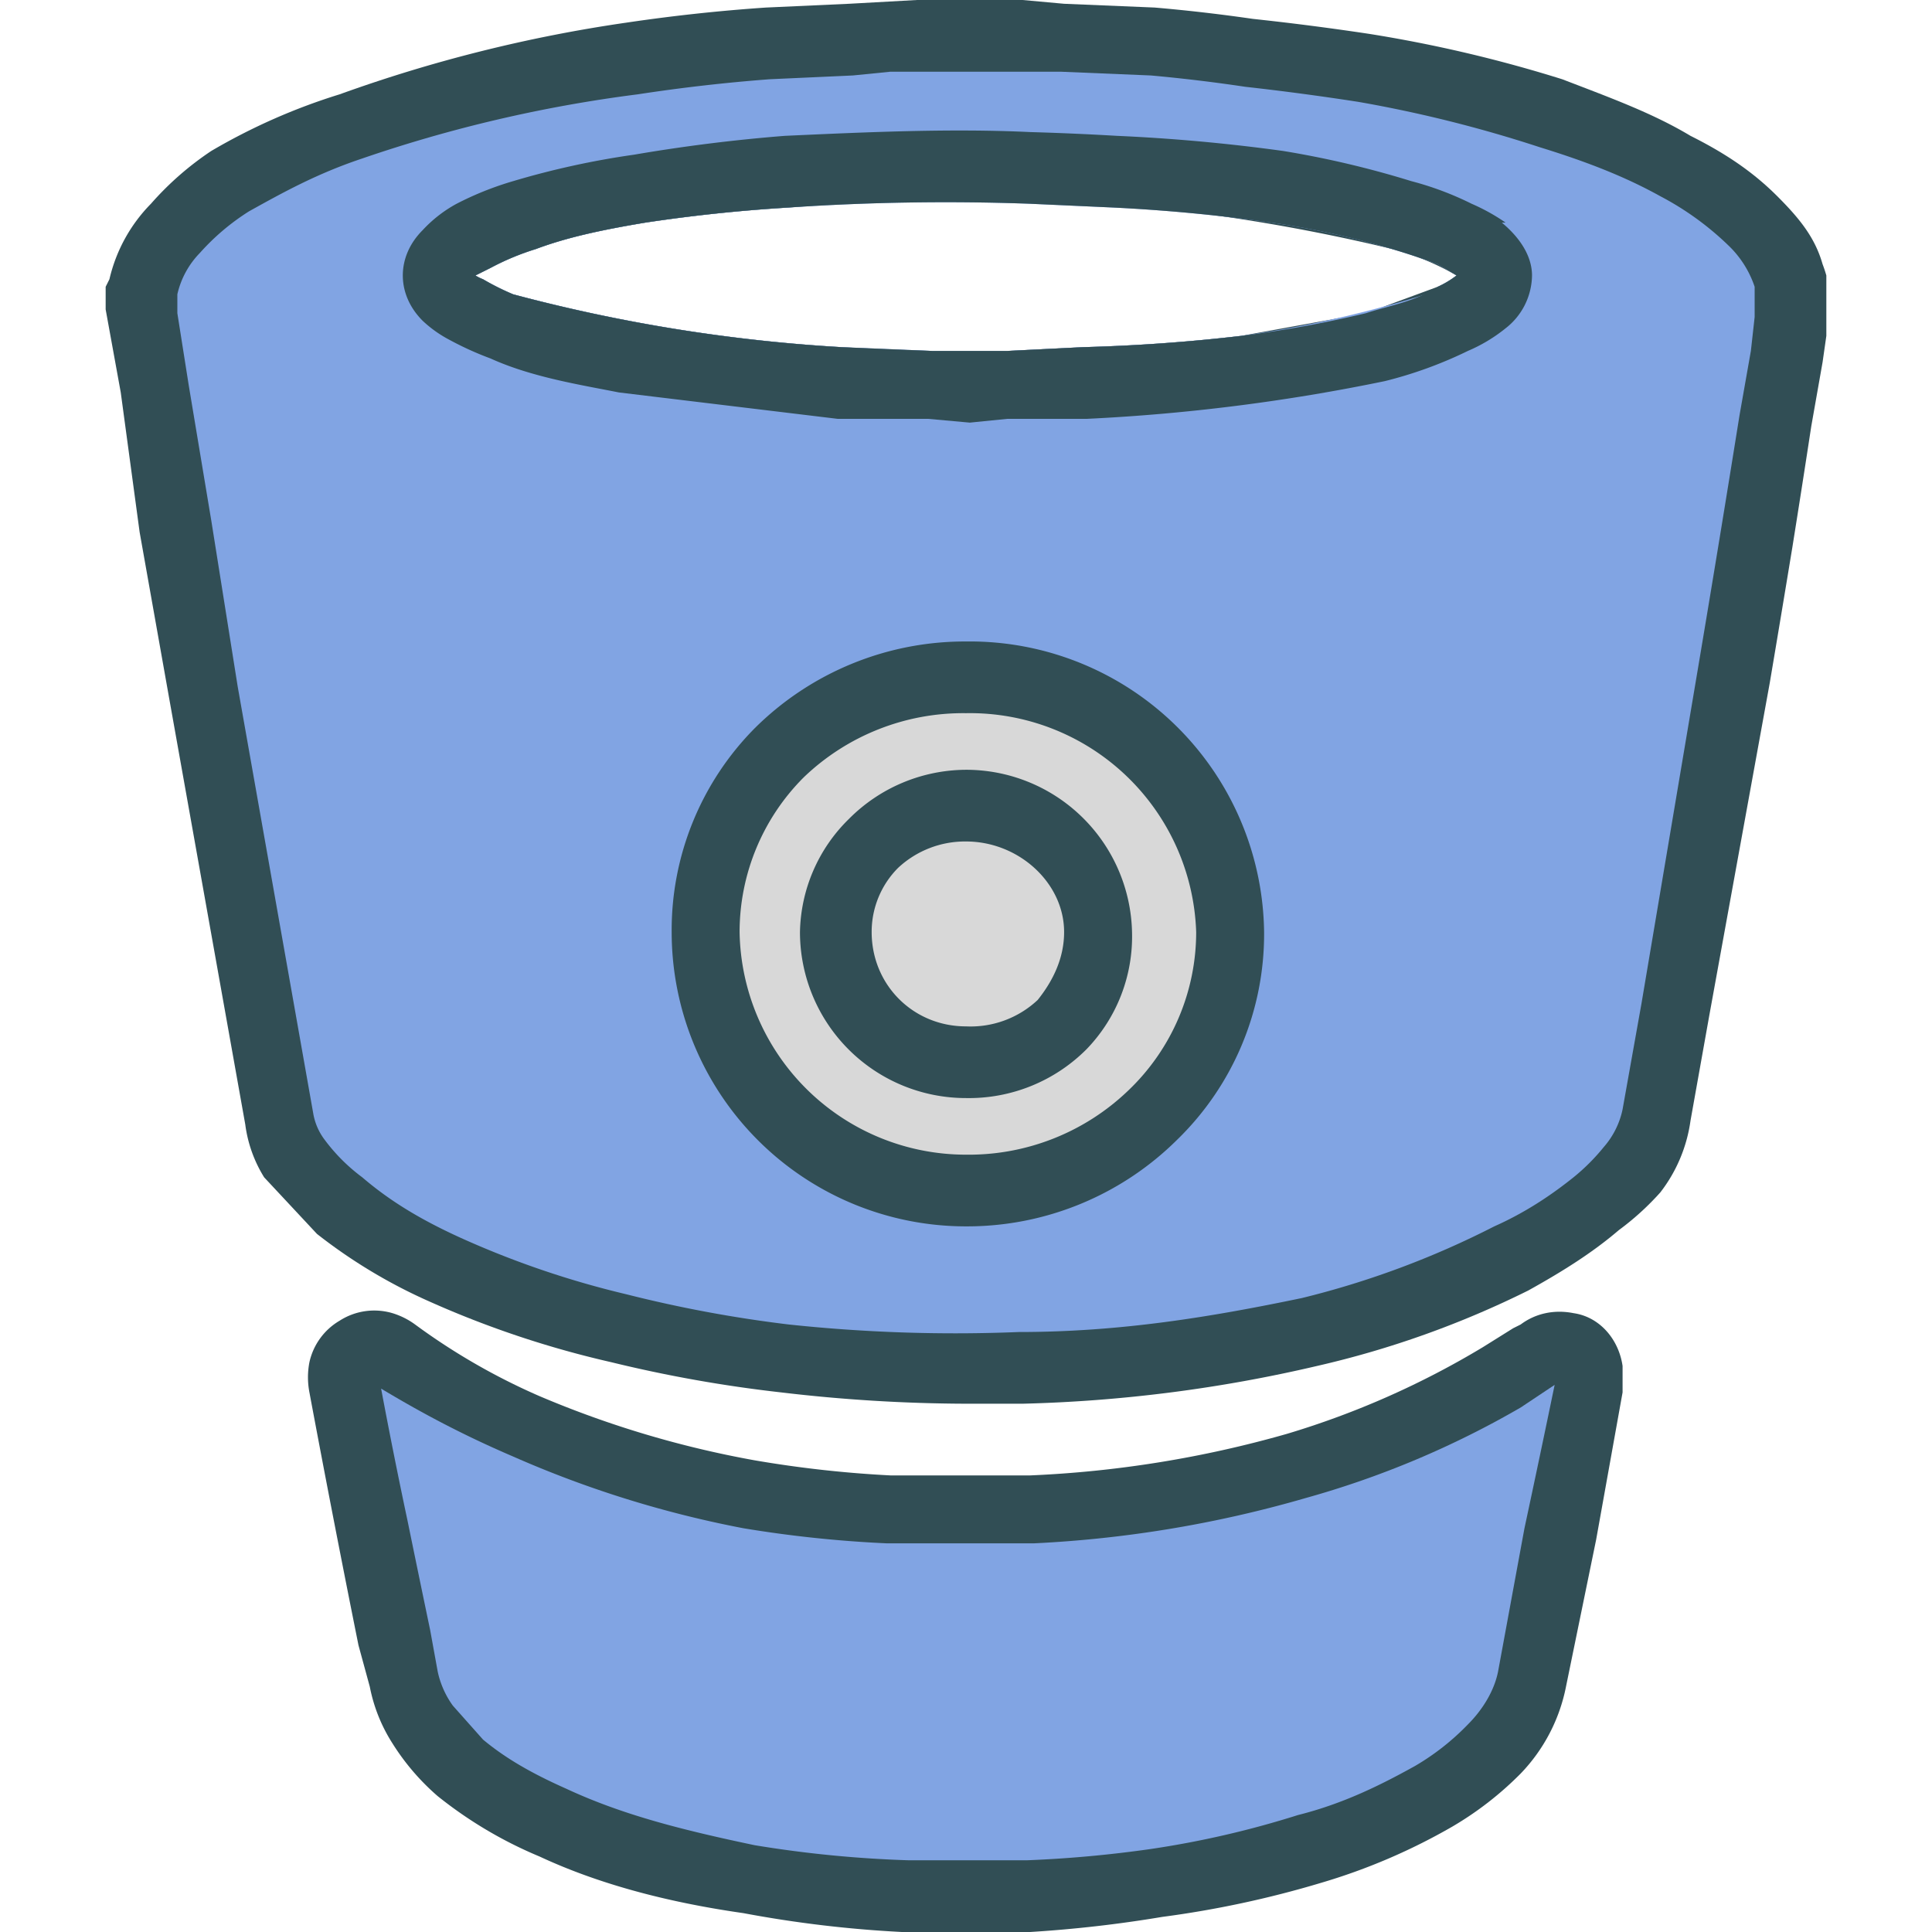 <svg version="1.1" xmlns="http://www.w3.org/2000/svg" viewBox="0 0 512 512"><path fill="#314E55" d="M484 73a37 37 0 0 0-1-3c-2-7-6-12-12-18s-13-11-23-16c-10-6-21-10-34-15a360 360 0 0 0-51-12 725 725 0 0 0-31-4 450 450 0 0 0-26-3l-24-1-11-1h-28l-18 1-22 1a467 467 0 0 0-37 4 387 387 0 0 0-76 19 161 161 0 0 0-34 15 81 81 0 0 0-16 14 42 42 0 0 0-11 20l-1 2v6l4 22 5 37 8 45 20 112a35 35 0 0 0 5 14l14 15a140 140 0 0 0 30 18 259 259 0 0 0 48 16 358 358 0 0 0 45 8 425 425 0 0 0 49 3h15a383 383 0 0 0 78-10 252 252 0 0 0 56-20c9-5 17-10 24-16a72 72 0 0 0 11-10 40 40 0 0 0 8-19l5-28 16-88a8500 8500 0 0 0 6-36 4587 4587 0 0 0 5-32l3-17 1-7V73zm-103 3l-19 7-33 6a466 466 0 0 1-42 3l-20 1h-20a999 999 0 0 1-24-1 435 435 0 0 1-87-14 67 67 0 0 1-8-4 11 11 0 0 1-2-1l4-2a68 68 0 0 1 12-5c8-3 17-5 29-7a424 424 0 0 1 38-4 615 615 0 0 1 64-2l22 1a495 495 0 0 1 74 12 69 69 0 0 1 17 7 25 25 0 0 1-5 3z"/><path fill="#81A4E3" d="M465 77v-1a27 27 0 0 0-7-11 78 78 0 0 0-18-13c-9-5-19-9-32-13a344 344 0 0 0-48-12 708 708 0 0 0-30-4 432 432 0 0 0-25-3l-24-1h-45l-10 1-22 1a459 459 0 0 0-35 4 367 367 0 0 0-73 17c-12 4-21 9-30 14a61 61 0 0 0-13 11 23 23 0 0 0-6 11v5l3 19 6 36 7 44 20 113a16 16 0 0 0 3 7 48 48 0 0 0 10 10c7 6 15 11 26 16a242 242 0 0 0 44 15 341 341 0 0 0 43 8 416 416 0 0 0 61 2c27 0 51-4 75-9a234 234 0 0 0 51-19c9-4 16-9 21-13a54 54 0 0 0 8-8 22 22 0 0 0 5-10l5-28 15-89a8293 8293 0 0 0 11-67l3-17 1-9v-7zm-84 0a309 309 0 0 1-52 12 467 467 0 0 1-42 3l-20 1h-20l-24-1a435 435 0 0 1-87-14 67 67 0 0 1-8-4 11 11 0 0 1-2-1l4-2a68 68 0 0 1 12-5c8-3 17-5 29-7a424 424 0 0 1 38-4 615 615 0 0 1 64-1l22 1a458 458 0 0 1 42 4 221 221 0 0 1 44 11l5 3a25 25 0 0 1-5 3z"/><path fill="#314E55" d="M256 170a79 79 0 0 0-56 23 76 76 0 0 0-22 54 78 78 0 0 0 78 78 79 79 0 0 0 56-23 76 76 0 0 0 23-55 78 78 0 0 0-79-77z"/><path fill="#D8D8D8" d="M299 289a61 61 0 0 1-43 17 60 60 0 0 1-60-59 58 58 0 0 1 17-41 61 61 0 0 1 43-17 60 60 0 0 1 61 58 58 58 0 0 1-18 42z"/><path fill="#314E55" d="M257 204h-1a44 44 0 0 0-31 13 43 43 0 0 0-13 30 44 44 0 0 0 44 44 44 44 0 0 0 32-13 43 43 0 0 0 12-31 44 44 0 0 0-44-43z"/><path fill="#D8D8D8" d="M275 265a26 26 0 0 1-19 7c-14 0-25-11-25-25a24 24 0 0 1 7-17 26 26 0 0 1 18-7c14 0 26 11 26 24 0 7-3 13-7 18z"/><path fill="#314E55" d="M417 348c-5-1-10 0-14 3l-2 1-8 5a226 226 0 0 1-52 23 293 293 0 0 1-68 11h-37a303 303 0 0 1-36-4 266 266 0 0 1-57-17 170 170 0 0 1-33-19 20 20 0 0 0-6-3 17 17 0 0 0-14 2 17 17 0 0 0-8 11 21 21 0 0 0 0 8 5015 5015 0 0 0 13 67l3 11a43 43 0 0 0 6 15 62 62 0 0 0 12 14 112 112 0 0 0 27 16c15 7 33 12 54 15a313 313 0 0 0 42 5h34a337 337 0 0 0 35-4 268 268 0 0 0 42-9 160 160 0 0 0 35-15 88 88 0 0 0 18-14 46 46 0 0 0 12-23l8-39 7-39v-7c-1-7-6-13-13-14z"/><path fill="#81A4E3" d="M404 405l-7 38c-1 5-4 10-8 14a65 65 0 0 1-14 11c-9 5-19 10-31 13a250 250 0 0 1-39 9 320 320 0 0 1-33 3h-31a309 309 0 0 1-41-4c-19-4-35-8-50-15-9-4-16-8-22-13l-8-9a24 24 0 0 1-4-9l-2-11a7608 7608 0 0 1-6-29 1490 1490 0 0 1-7-35c10 6 21 12 35 18a283 283 0 0 0 61 19 321 321 0 0 0 38 4h39a312 312 0 0 0 72-12 244 244 0 0 0 57-24l9-6a5388 5388 0 0 1-8 38z"/><path fill="#314E55" d="M399 59a52 52 0 0 0-9-5 83 83 0 0 0-16-6 253 253 0 0 0-34-8 476 476 0 0 0-44-4 767 767 0 0 0-23-1c-21-1-43 0-65 1a443 443 0 0 0-40 5 221 221 0 0 0-32 7 84 84 0 0 0-15 6 35 35 0 0 0-9 7c-7 7-7 17 0 24a32 32 0 0 0 7 5 84 84 0 0 0 11 5c11 5 24 7 34 9l58 7h24l11 1 10-1h21a510 510 0 0 0 79-10 111 111 0 0 0 22-8 42 42 0 0 0 10-6 18 18 0 0 0 7-14c0-4-2-9-8-14zm-18 17c-6 4-13 5-19 7a307 307 0 0 1-33 6 467 467 0 0 1-42 3l-20 1h-20l-24-1a435 435 0 0 1-87-14 67 67 0 0 1-8-4 11 11 0 0 1-2-1l4-2a68 68 0 0 1 12-5c8-3 17-5 29-7a424 424 0 0 1 38-4 615 615 0 0 1 64-1l22 1a458 458 0 0 1 42 4 221 221 0 0 1 44 11l5 3a25 25 0 0 1-5 3z"/></svg>
